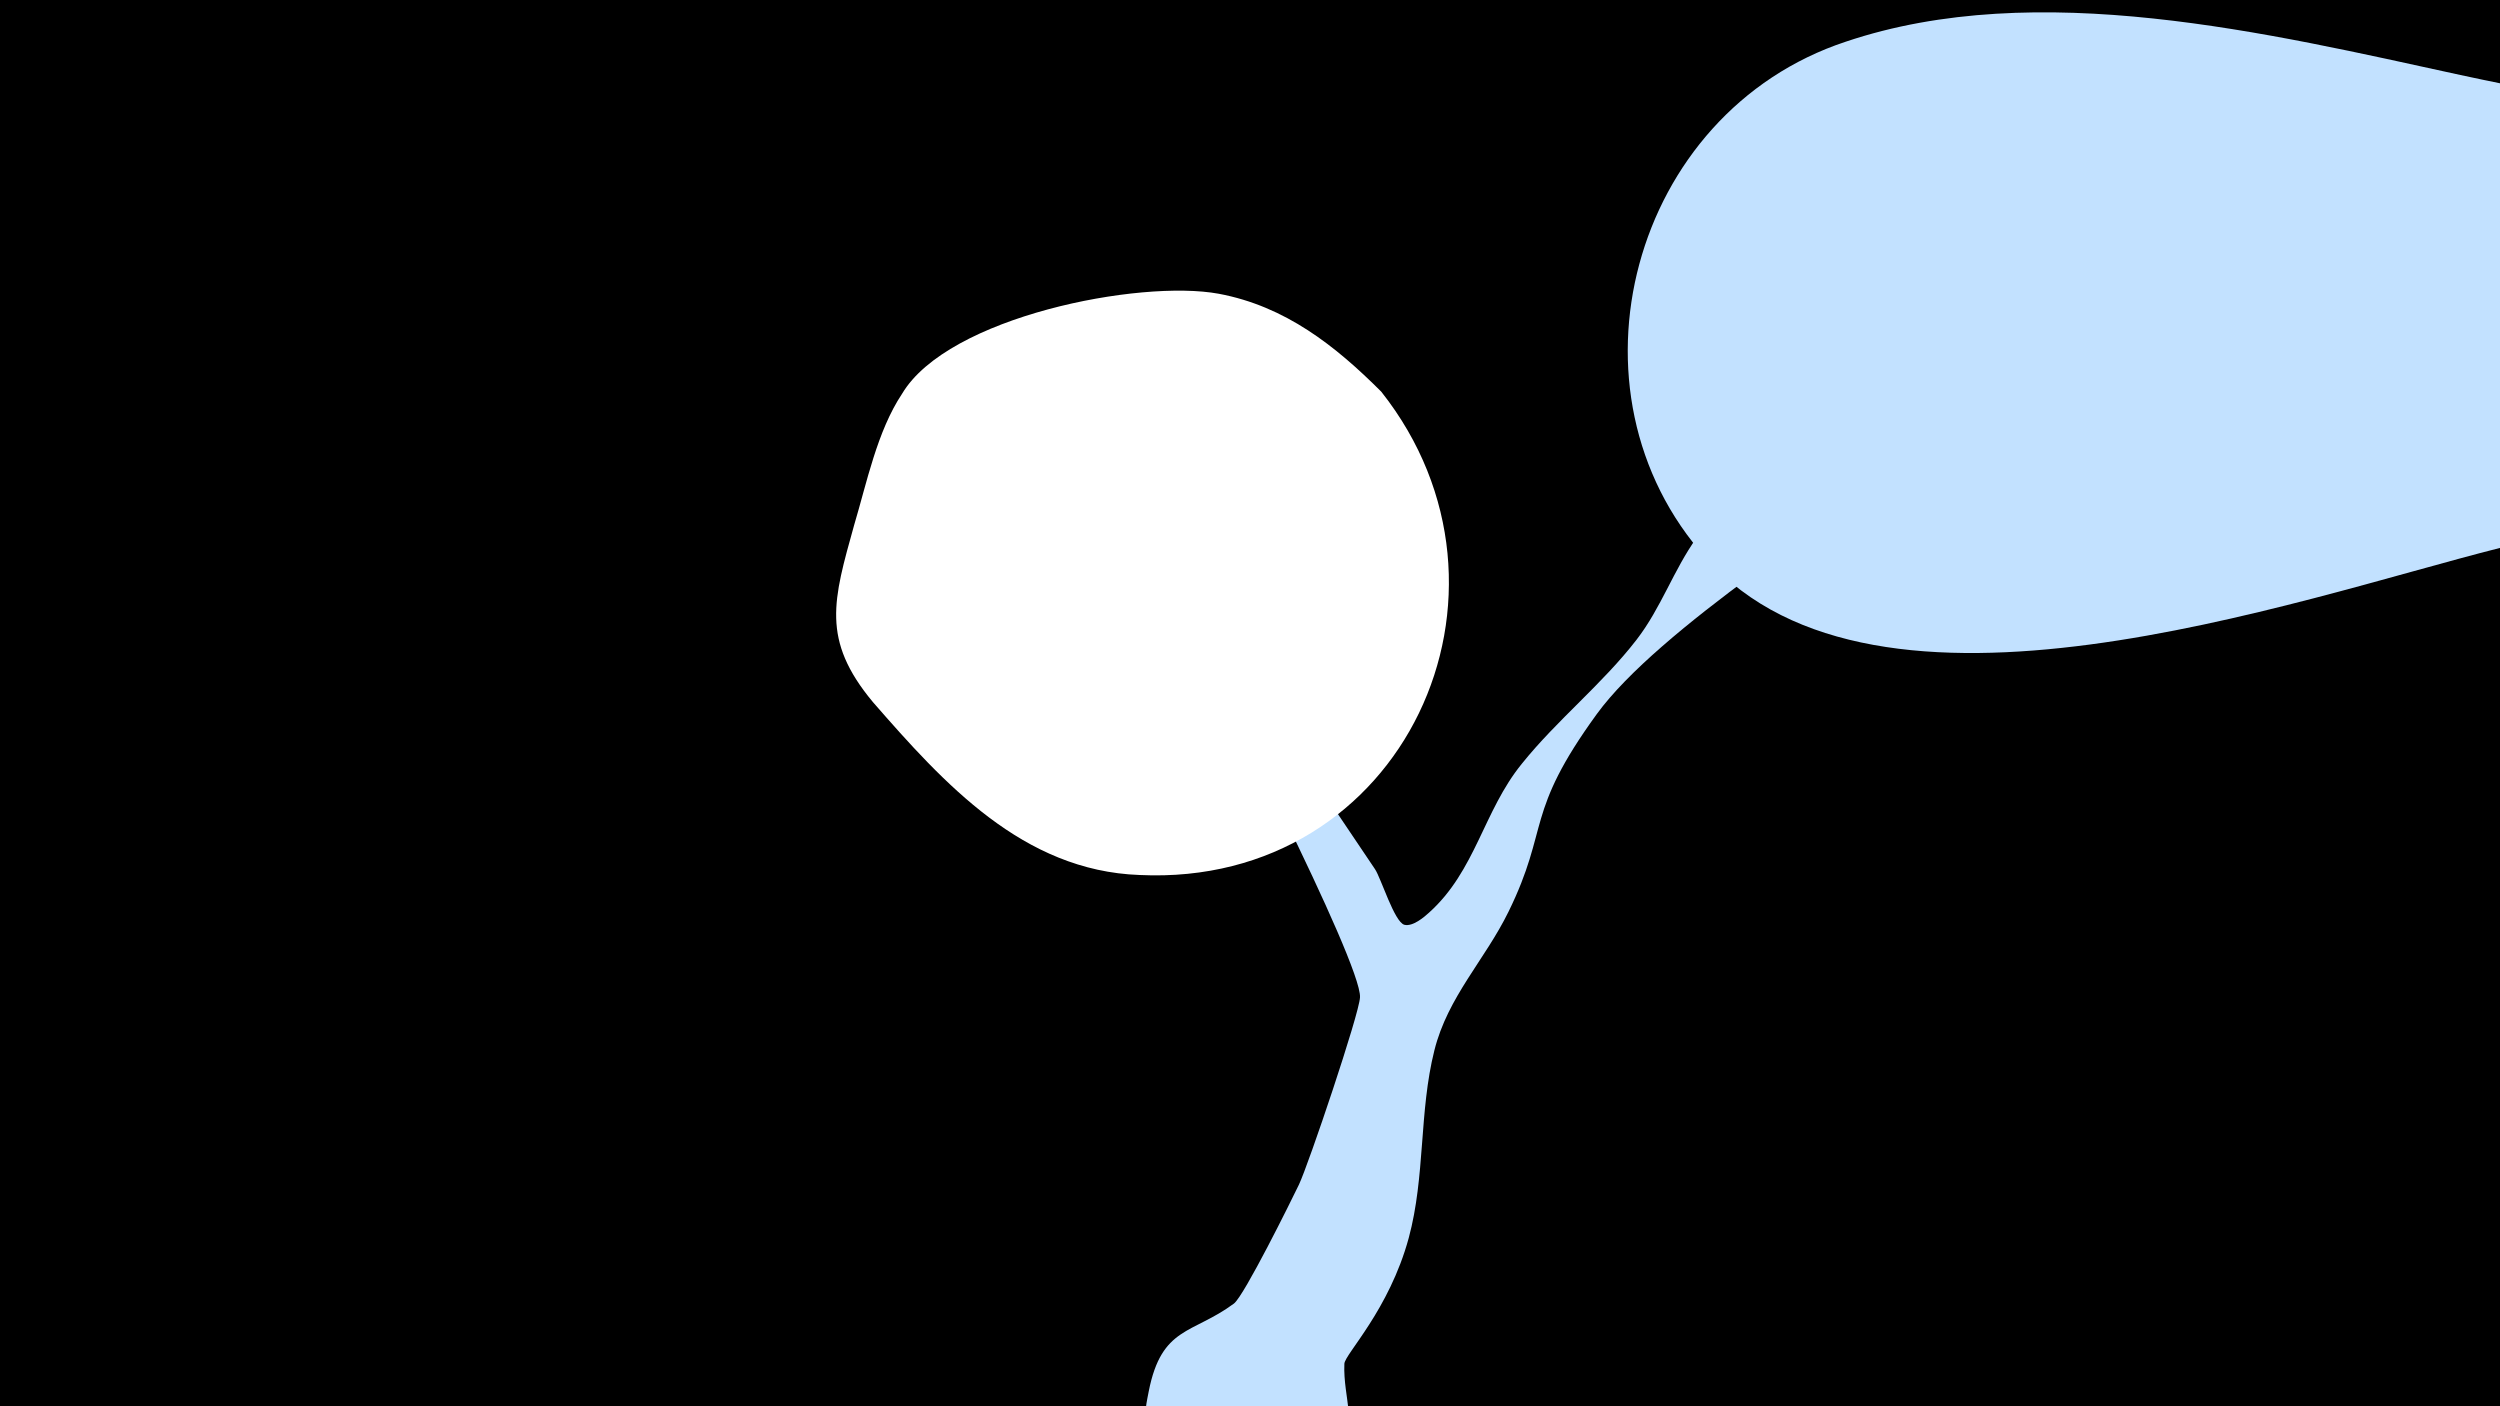 <svg width="1200" height="675" viewBox="-500 -500 1200 675" xmlns="http://www.w3.org/2000/svg"><path d="M-500-500h1200v675h-1200z" fill="#000"/><path d="M51.4 167.8c6.2-31.3 20.9-27.3 40.9-42.1 4.9-3.7 27.7-49.8 31.2-57.1 4.6-9.7 29-82 29.3-89.9 0.9-16.3-71.7-158.2-83-175.7-6.1-9.3-24.8-35.1-15-29.8 15 8 88.3 119.1 105.2 144 2.9 4.3 9.3 25.4 14.1 26.7 4.1 1 9.6-3.8 11.8-5.8 22.4-20.1 26.1-48.7 44.5-71.4 17-21.2 38.7-38.3 55.2-59.7 11.8-15.3 17.7-33.4 28.8-48.9 27.5-38.4 75.5-65.5 112.9-92.9 10.2-7.5 40.3-41.8 60-25.9 21.2 17.2-5.2 35.2-18 44.7-13.8 10.1-27.6 20.2-41.3 30.3-44.2 32.6-132 87.9-161.5 128.4-34.9 48-22.5 54.3-42.4 94.9-11.3 23.1-29.2 40.9-35.6 66.6-7.4 29.4-4.3 60.4-12.3 90-9.4 34.6-30.7 55.8-30.9 60.4-0.7 17 7.1 28.6-3.2 45.6-24.4 40.6-101.6 22.2-91.4-28.8z"  fill="#c2e1ff" /><path d="M871-396c-42-42-135-56-190-68-92-20-203-47-295-16-103 34-139 168-67 248 82 92 282 20 381-5 30-8 61-15 90-22 44-11 87-20 98-71 5-25-2-46-17-66z"  fill="#c2e1ff" /><path d="M163-312c-22-22-46-41-78-47-38-7-130 11-152 48-12 18-17 43-23 63-10 36-16 55 9 85 34 39 72 81 128 83 127 6 192-136 116-232z"  fill="#fff" /></svg>